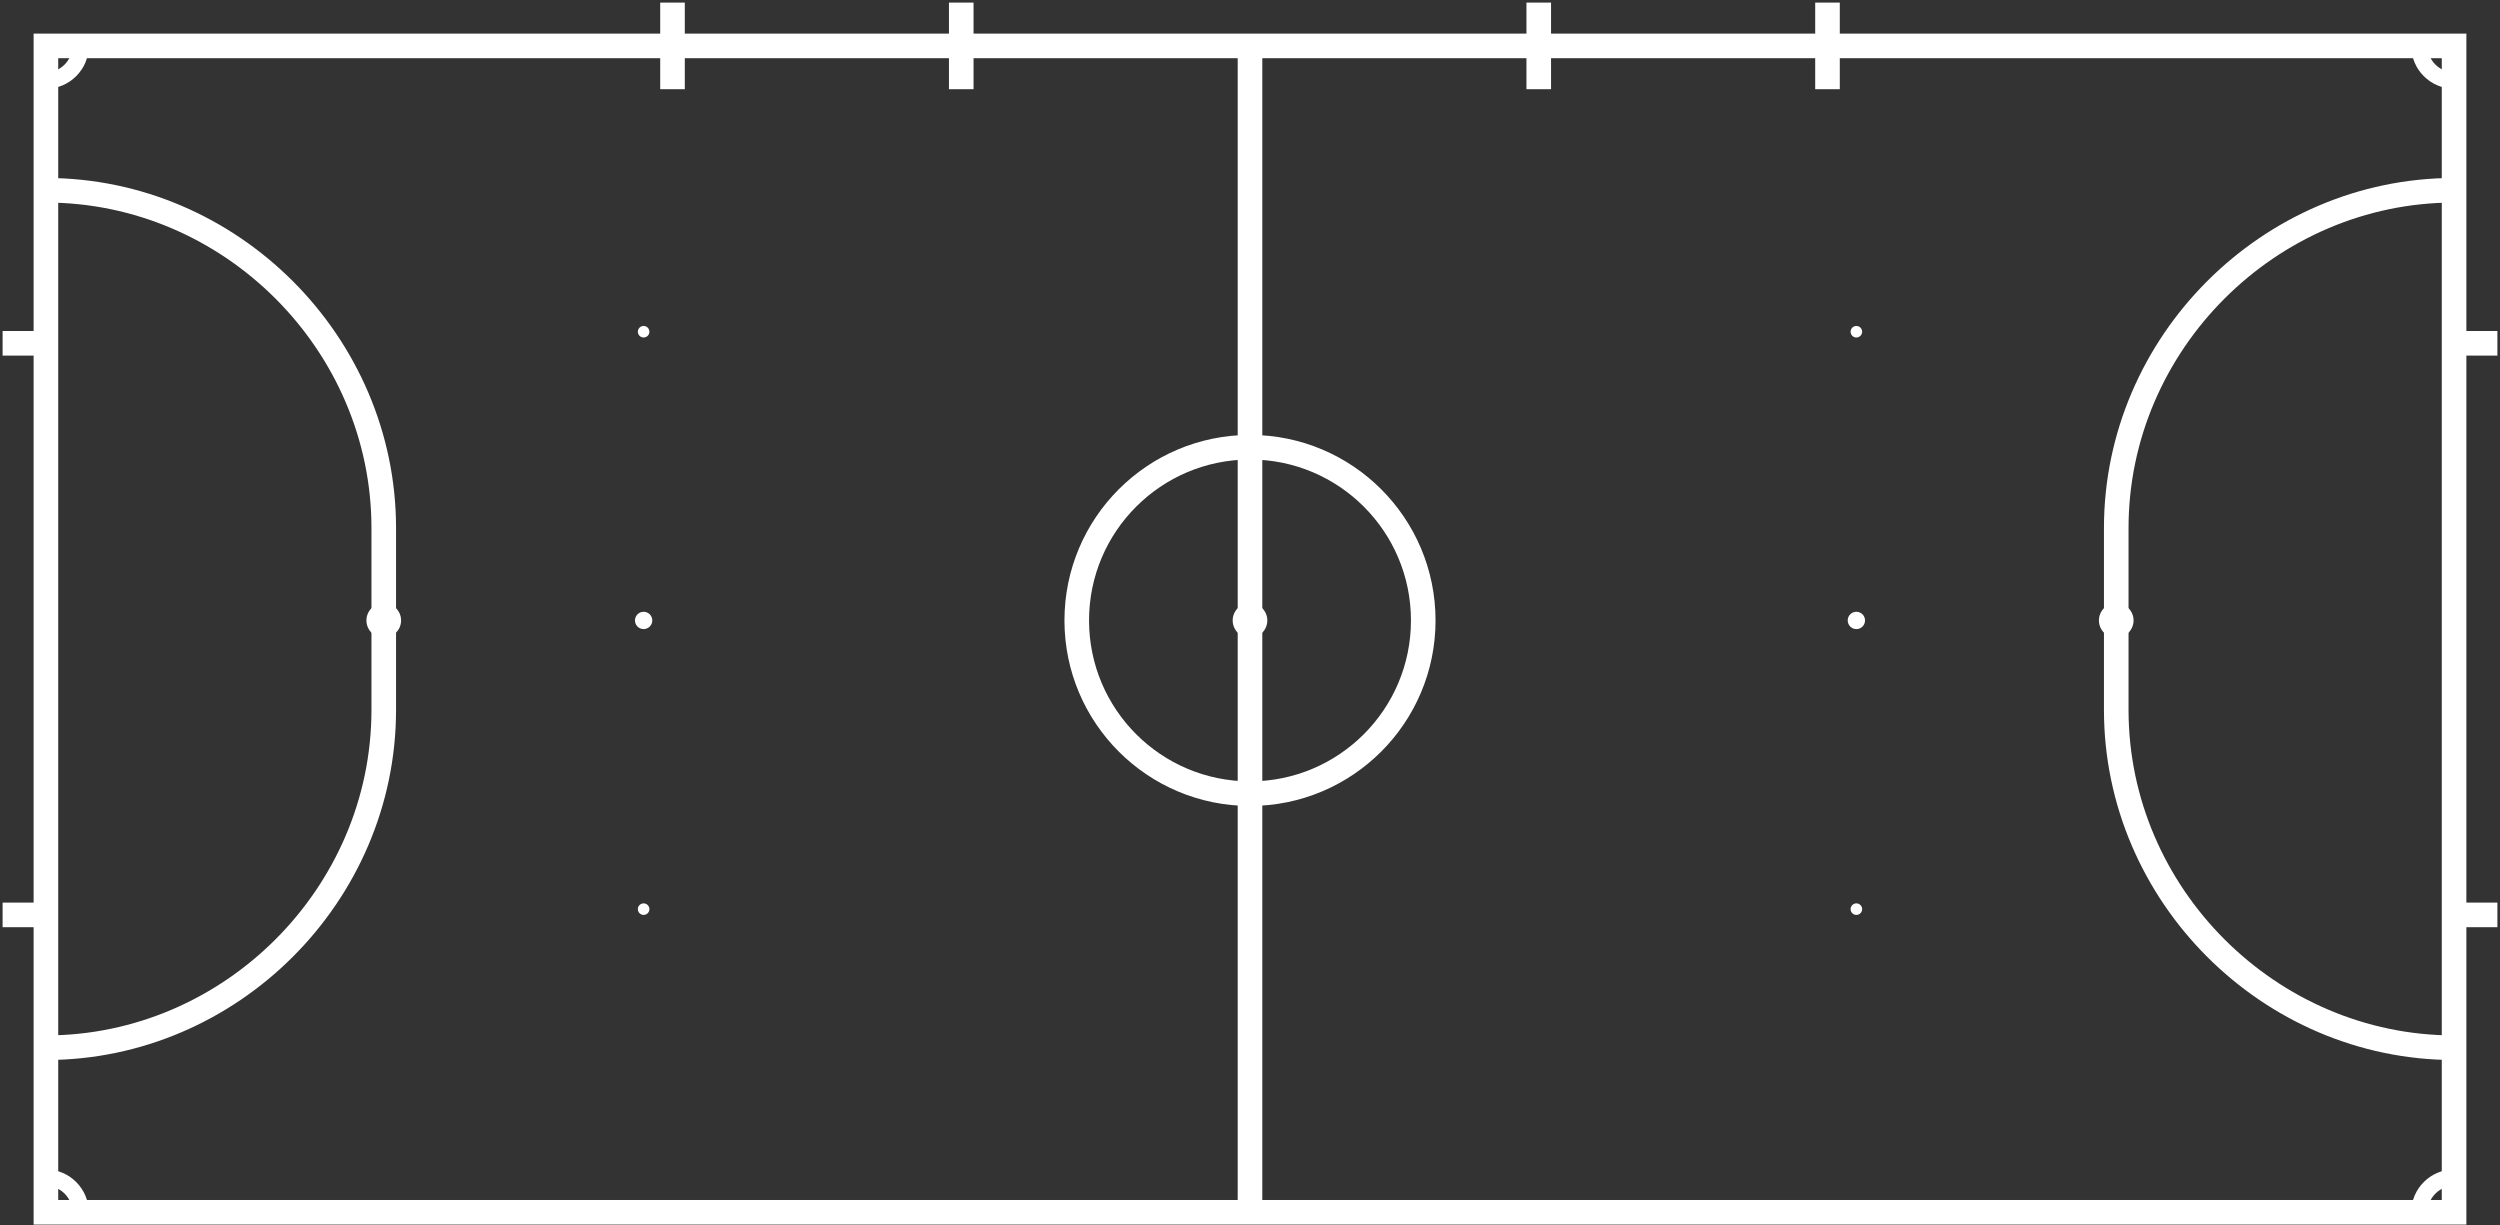 <svg width="610" height="299" viewBox="0 0 610 299" fill="none" xmlns="http://www.w3.org/2000/svg">
<rect x="0" y="0" width="610" height="299" fill="#333333" stroke="none"/>
<path d="M0.636 83.76H11.204M0.636 223.24H11.204M598.795 83.76H609.364M598.795 223.24H609.364M11.204 46.424C56.295 46.424 93.636 83.76 93.636 128.844V173.224C93.636 218.309 56.295 255.644 11.204 255.644M598.795 46.424C553.705 46.424 516.364 83.76 516.364 128.844V173.224C516.364 218.309 553.705 255.644 598.795 255.644M164.091 0.636V21.769M234.545 0.636V21.769M375.455 0.636V21.769M445.909 0.636V21.769M305 11.202V295.798" stroke="white" stroke-width="6"/>
<path d="M11.204 11.202V295.798H598.795V11.202H11.204Z" stroke="white" stroke-width="6"/>
<path d="M19.659 11.202C19.659 15.851 15.854 19.655 11.204 19.655M590.341 11.202C590.341 15.851 594.145 19.655 598.795 19.655M19.659 295.798C19.659 291.148 15.854 287.344 11.204 287.344M590.341 295.798C590.341 291.148 594.145 287.344 598.795 287.344" stroke="white" stroke-width="4"/>
<path d="M93.636 155.613C95.971 155.613 97.864 153.721 97.864 151.387C97.864 149.052 95.971 147.16 93.636 147.16C91.302 147.16 89.409 149.052 89.409 151.387C89.409 153.721 91.302 155.613 93.636 155.613Z" fill="white"/>
<path d="M305 155.613C307.335 155.613 309.227 153.721 309.227 151.387C309.227 149.052 307.335 147.16 305 147.16C302.665 147.16 300.773 149.052 300.773 151.387C300.773 153.721 302.665 155.613 305 155.613Z" fill="white"/>
<path d="M516.364 155.613C518.698 155.613 520.591 153.721 520.591 151.387C520.591 149.052 518.698 147.16 516.364 147.16C514.029 147.16 512.136 149.052 512.136 151.387C512.136 153.721 514.029 155.613 516.364 155.613Z" fill="white"/>
<path d="M305 193.653C328.347 193.653 347.273 174.73 347.273 151.387C347.273 128.043 328.347 109.12 305 109.12C281.653 109.12 262.727 128.043 262.727 151.387C262.727 174.73 281.653 193.653 305 193.653Z" stroke="white" stroke-width="6"/>
<path d="M157.045 153.5C158.213 153.5 159.159 152.554 159.159 151.387C159.159 150.219 158.213 149.273 157.045 149.273C155.878 149.273 154.932 150.219 154.932 151.387C154.932 152.554 155.878 153.5 157.045 153.5Z" fill="white"/>
<path d="M452.955 153.5C454.122 153.5 455.068 152.554 455.068 151.387C455.068 150.219 454.122 149.273 452.955 149.273C451.787 149.273 450.841 150.219 450.841 151.387C450.841 152.554 451.787 153.5 452.955 153.5Z" fill="white"/>
<path d="M157.045 82.351C157.824 82.351 158.455 81.72 158.455 80.942C158.455 80.164 157.824 79.533 157.045 79.533C156.267 79.533 155.636 80.164 155.636 80.942C155.636 81.72 156.267 82.351 157.045 82.351Z" fill="white"/>
<path d="M157.045 223.24C157.824 223.24 158.455 222.609 158.455 221.831C158.455 221.053 157.824 220.422 157.045 220.422C156.267 220.422 155.636 221.053 155.636 221.831C155.636 222.609 156.267 223.24 157.045 223.24Z" fill="white"/>
<path d="M452.955 82.351C453.733 82.351 454.364 81.72 454.364 80.942C454.364 80.164 453.733 79.533 452.955 79.533C452.176 79.533 451.545 80.164 451.545 80.942C451.545 81.72 452.176 82.351 452.955 82.351Z" fill="white"/>
<path d="M452.955 223.24C453.733 223.24 454.364 222.609 454.364 221.831C454.364 221.053 453.733 220.422 452.955 220.422C452.176 220.422 451.545 221.053 451.545 221.831C451.545 222.609 452.176 223.24 452.955 223.24Z" fill="white"/>
</svg>

